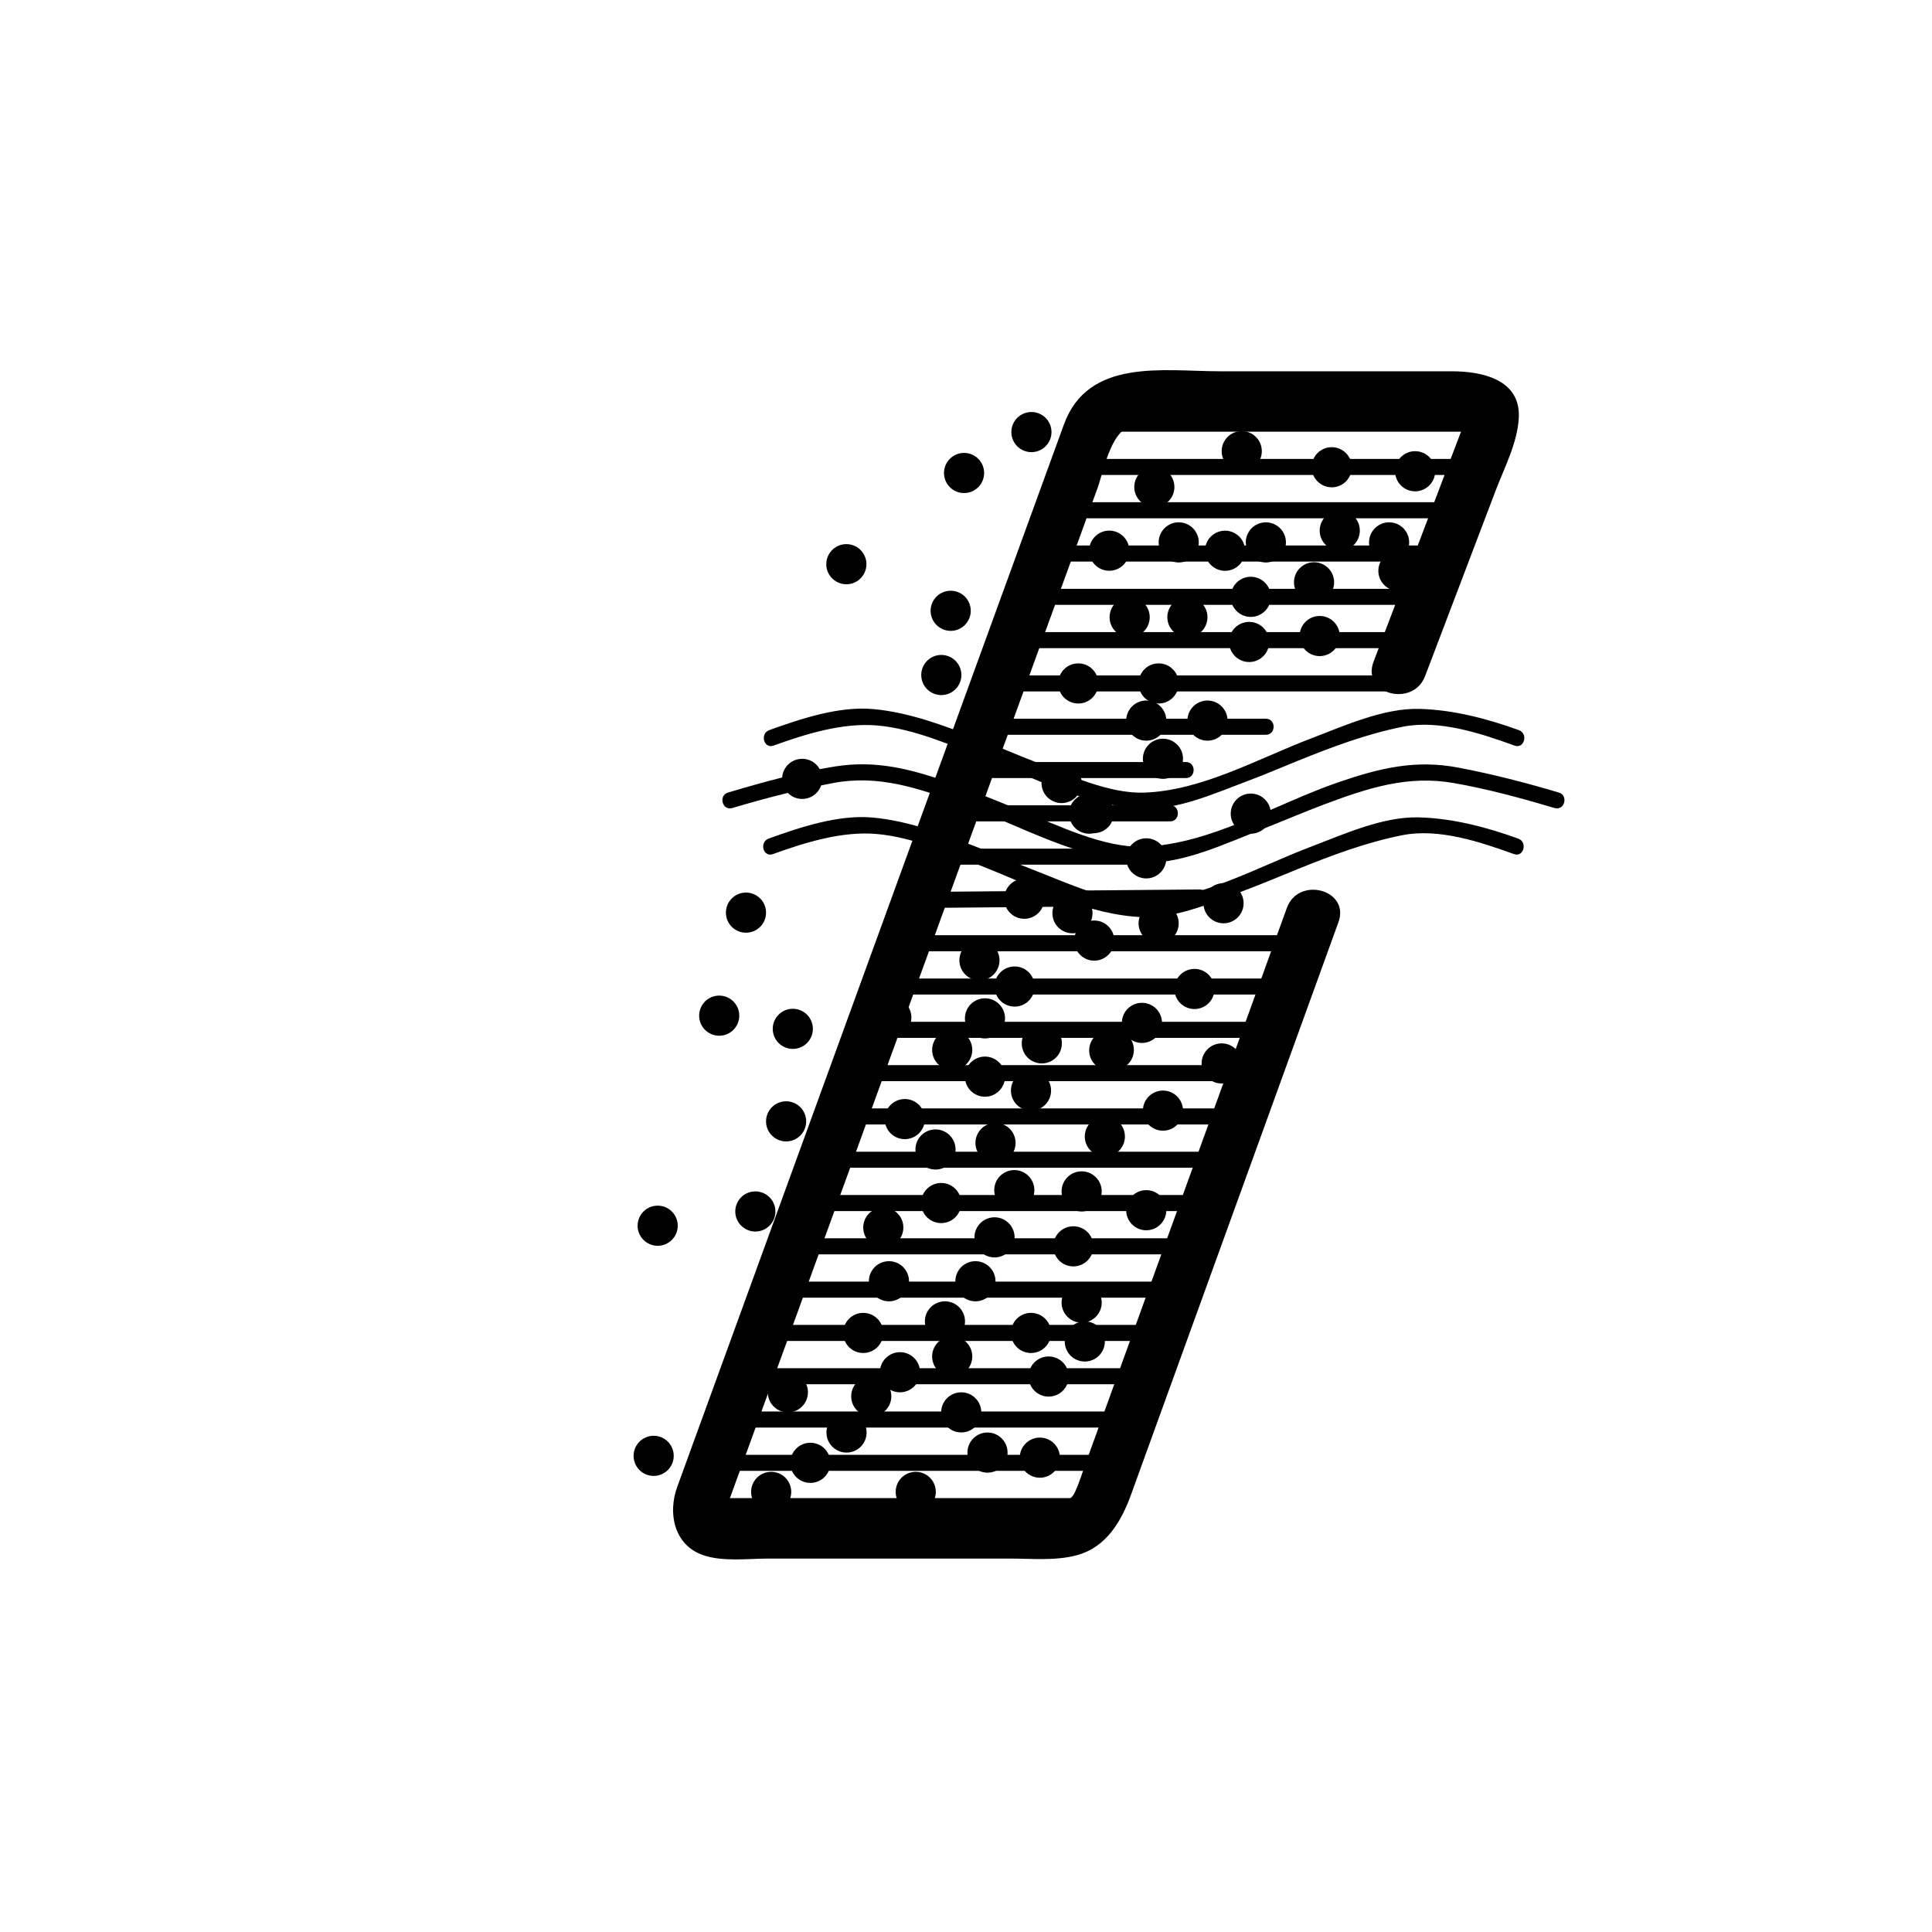 <?xml version="1.0" encoding="iso-8859-1"?>
<!-- Generator: Adobe Illustrator 16.0.0, SVG Export Plug-In . SVG Version: 6.00 Build 0)  -->
<!DOCTYPE svg PUBLIC "-//W3C//DTD SVG 1.1//EN" "http://www.w3.org/Graphics/SVG/1.1/DTD/svg11.dtd">
<svg version="1.1" xmlns="http://www.w3.org/2000/svg" xmlns:xlink="http://www.w3.org/1999/xlink" x="0px" y="0px" width="361px"
	 height="361px" viewBox="0 0 361 361" style="enable-background:new 0 0 361 361;" xml:space="preserve">
<g id="vent_x5F_air_x5F_filter_x5F_full">
	<g id="Abluft_19_" style="display:none;">
		<g style="display:inline;">
			<g>
				<path style="fill:#000000;" d="M90.131,268.935c0.141-0.066,0.282-0.133,0.422-0.198c1.179-0.488,2.357-0.977,3.536-1.465
					c-6.018,0-12.036,0-18.053,0c1.179,0.488,2.357,0.977,3.536,1.465c0.767,0.665,0.424-1.665,0.424-2.077c0-2.507,0-5.013,0-7.52
					c0-7.579,0-15.157,0-22.736s0-15.157,0-22.736c0-2.369,0-4.738,0-7.107c0-0.437,0.345-3.153-0.424-2.487
					c-1.179,0.488-2.357,0.977-3.536,1.465c6.018,0,12.036,0,18.053,0c-1.179-0.488-2.357-0.977-3.536-1.465
					c-0.767-0.663-0.422,1.659-0.422,2.075c0,2.265,0,4.529,0,6.794c0,7.488,0,14.978,0,22.466
					C90.131,246.583,90.131,257.759,90.131,268.935c0,6.448,10,6.448,10,0c0-11.176,0-22.352,0-33.527c0-7.488,0-14.978,0-22.466
					c0-3.59,0.782-8.555-0.321-12.082c-2.383-7.625-12.185-5.322-18.511-5.322c-2.303,0-5.692-0.544-7.787,0.683
					c-2.972,1.741-3.517,5.187-3.517,8.354c0,12.917,0,25.835,0,38.753c0,6.194,0,12.39,0,18.584c0,2.992-0.592,7.108,0.321,10.037
					c2.209,7.083,9.781,5.323,15.712,5.323c2.599,0,5.199,0,7.798,0c4.756,0,5.979-4.474,6.305-8.337
					C100.674,262.506,90.67,262.558,90.131,268.935z"/>
			</g>
		</g>
		<g style="display:inline;">
			<g>
				<path style="fill:#000000;" d="M93.053,190.655c22.023,16.833,44.047,33.665,66.071,50.498c0-2.878,0-5.757,0-8.635
					c-22.024,16.833-44.048,33.665-66.071,50.498c2.508,1.439,5.016,2.878,7.523,4.317c0-33.665,0-67.331,0-100.996
					c0-6.449-10-6.449-10,0c0,33.665,0,67.331,0,100.996c0,3.436,4.397,6.707,7.523,4.317
					c22.024-16.833,44.048-33.665,66.071-50.498c3.178-2.429,3.178-6.206,0-8.635c-22.023-16.833-44.047-33.665-66.071-50.498
					C92.974,178.103,88.003,186.796,93.053,190.655z"/>
			</g>
		</g>
	</g>
	<g>
		<g>
			<path style="fill:#000000;" d="M136.833,150.984c6.2-1.85,12.492-3.471,18.851-4.672c8.5-1.605,15.959,0.971,23.905,3.886
				c10.954,4.018,22.235,10.623,34.065,11.009c7.296,0.238,15.346-3.587,21.991-6.186c4.038-1.579,8.011-3.305,12.074-4.823
				c7.977-2.98,15.38-5.382,23.906-3.886c6.361,1.116,12.664,2.827,18.851,4.672c1.858,0.555,2.646-2.341,0.797-2.893
				c-6.2-1.85-12.491-3.471-18.851-4.673c-7.98-1.507-14.637,0.111-22.247,2.718c-11.71,4.011-24.009,11.662-36.521,12.07
				c-7.452,0.243-15.945-3.972-22.727-6.689c-4.586-1.838-9.129-3.741-13.794-5.38c-7.143-2.51-13.599-4.118-21.125-2.915
				c-6.746,1.079-13.432,2.918-19.974,4.87C134.186,148.643,134.974,151.539,136.833,150.984L136.833,150.984z"/>
		</g>
	</g>
	<g>
		<g>
			<path style="fill:#000000;" d="M144.425,159.588c6.024-2.177,12.932-4.321,19.379-3.757c6.911,0.605,13.977,3.766,20.365,6.296
				c9.375,3.713,19.262,8.915,29.485,9.248c6.396,0.208,13.369-2.933,19.231-5.123c3.208-1.198,6.352-2.547,9.524-3.832
				c6.354-2.575,12.89-5.027,19.629-6.363c6.764-1.341,14.501,1.237,20.846,3.53c1.823,0.659,2.602-2.24,0.797-2.893
				c-5.921-2.14-12.23-3.792-18.546-3.964c-6.732-0.185-14.043,3.152-20.203,5.492c-9.988,3.794-20.465,9.8-31.278,10.152
				c-6.682,0.218-14.219-3.385-20.328-5.741c-3.364-1.297-6.668-2.743-10.026-4.056c-6.488-2.538-13.35-5.21-20.343-5.822
				c-6.329-0.554-13.449,1.813-19.33,3.939C141.822,157.348,142.601,160.247,144.425,159.588L144.425,159.588z"/>
		</g>
	</g>
	<g>
		<g>
			<path style="fill:#000000;" d="M144.542,139.316c6.024-2.177,12.932-4.322,19.379-3.758c6.912,0.605,13.978,3.767,20.365,6.297
				c9.375,3.713,19.262,8.914,29.485,9.248c6.396,0.208,13.369-2.933,19.231-5.122c3.207-1.198,6.351-2.547,9.523-3.832
				c6.354-2.575,12.89-5.027,19.63-6.363c6.764-1.341,14.502,1.238,20.846,3.531c1.823,0.659,2.602-2.24,0.797-2.893
				c-5.921-2.141-12.23-3.792-18.546-3.965c-6.732-0.185-14.043,3.152-20.203,5.492c-9.988,3.794-20.465,9.799-31.278,10.152
				c-6.682,0.218-14.219-3.384-20.328-5.74c-3.364-1.297-6.668-2.743-10.026-4.056c-6.488-2.537-13.35-5.21-20.343-5.822
				c-6.329-0.554-13.449,1.814-19.33,3.939C141.939,137.076,142.718,139.976,144.542,139.316L144.542,139.316z"/>
		</g>
	</g>
	<g style="display:none;">
		<g style="display:inline;">
			<g>
				<path style="fill:#000000;" d="M106.074,277.078c-0.209,2.072-9.201,1-10.483,1c-7.652,0-15.305,0-22.957,0
					c-2.511,0-30.447,1.195-30.447-1.061c0-18.241,0-36.482,0-54.724c0-31.961,0-63.923,0-95.884c0-11.703,0-23.405,0-35.108
					c0-1.623-1.292-12.72,1.333-12.72c12.677,0,25.354,0,38.031,0c6.579,0,13.158,0,19.737,0c1.559,0,4.785-0.721,4.785,1.533
					c0,19.915,0,39.83,0,59.745C106.074,185.6,106.074,231.339,106.074,277.078c0,6.448,10,6.448,10,0c0-49.353,0-98.705,0-148.058
					c0-12.055,0-24.111,0-36.167c0-5.292,0.952-11.777-0.65-16.937c-2.024-6.52-8.404-7.335-14.135-7.335
					c-6.579,0-13.158,0-19.737,0c-12.677,0-25.354,0-38.031,0c-10.69,0-11.333,9.536-11.333,17.384c0,10.156,0,20.312,0,30.467
					c0,31.582,0,63.163,0,94.745c0,21.48,0,42.96,0,64.44c0,4.769,1.738,8.917,6.141,11.306c3.556,1.93,9.012,1.154,12.9,1.154
					c15.031,0,30.063,0,45.094,0c8.72,0,18.591,0.505,19.751-11C116.721,270.663,106.714,270.726,106.074,277.078z"/>
			</g>
		</g>
		<g style="display:inline;">
			<g>
				<path style="fill:#000000;" d="M37.452,87.813c24.629,0,49.258,0,73.887,0c1.935,0,1.935-3,0-3c-24.629,0-49.258,0-73.887,0
					C35.517,84.813,35.517,87.813,37.452,87.813L37.452,87.813z"/>
			</g>
		</g>
		<g style="display:inline;">
			<g>
				<path style="fill:#000000;" d="M37.452,103.815c24.629,0,49.258,0,73.887,0c1.935,0,1.935-3,0-3c-24.629,0-49.258,0-73.887,0
					C35.517,100.815,35.517,103.815,37.452,103.815L37.452,103.815z"/>
			</g>
		</g>
		<g style="display:inline;">
			<g>
				<path style="fill:#000000;" d="M37.452,119.816c24.629,0,49.258,0,73.887,0c1.935,0,1.935-3,0-3c-24.629,0-49.258,0-73.887,0
					C35.517,116.816,35.517,119.816,37.452,119.816L37.452,119.816z"/>
			</g>
		</g>
		<g style="display:inline;">
			<g>
				<path style="fill:#000000;" d="M37.452,151.819c24.629,0,49.258,0,73.887,0c1.935,0,1.935-3,0-3c-24.629,0-49.258,0-73.887,0
					C35.517,148.819,35.517,151.819,37.452,151.819L37.452,151.819z"/>
			</g>
		</g>
		<g style="display:inline;">
			<g>
				<path style="fill:#000000;" d="M37.452,135.818c24.629,0,49.258,0,73.887,0c1.935,0,1.935-3,0-3c-24.629,0-49.258,0-73.887,0
					C35.517,132.818,35.517,135.818,37.452,135.818L37.452,135.818z"/>
			</g>
		</g>
		<g style="display:inline;">
			<g>
				<path style="fill:#000000;" d="M37.452,167.821c24.629,0,49.258,0,73.887,0c1.935,0,1.935-3,0-3c-24.629,0-49.258,0-73.887,0
					C35.517,164.821,35.517,167.821,37.452,167.821L37.452,167.821z"/>
			</g>
		</g>
		<g style="display:inline;">
			<g>
				<path style="fill:#000000;" d="M37.452,191.823c24.629,0,49.258,0,73.887,0c1.935,0,1.935-3,0-3c-24.629,0-49.258,0-73.887,0
					C35.517,188.823,35.517,191.823,37.452,191.823L37.452,191.823z"/>
			</g>
		</g>
		<g style="display:inline;">
			<g>
				<path style="fill:#000000;" d="M37.452,223.826c24.629,0,49.258,0,73.887,0c1.935,0,1.935-3,0-3c-24.629,0-49.258,0-73.887,0
					C35.517,220.826,35.517,223.826,37.452,223.826L37.452,223.826z"/>
			</g>
		</g>
		<g style="display:inline;">
			<g>
				<path style="fill:#000000;" d="M37.452,199.824c24.629,0,49.258,0,73.887,0c1.935,0,1.935-3,0-3c-24.629,0-49.258,0-73.887,0
					C35.517,196.824,35.517,199.824,37.452,199.824L37.452,199.824z"/>
			</g>
		</g>
		<g style="display:inline;">
			<g>
				<path style="fill:#000000;" d="M37.452,231.827c24.629,0,49.258,0,73.887,0c1.935,0,1.935-3,0-3c-24.629,0-49.258,0-73.887,0
					C35.517,228.827,35.517,231.827,37.452,231.827L37.452,231.827z"/>
			</g>
		</g>
		<g style="display:inline;">
			<g>
				<path style="fill:#000000;" d="M37.452,247.829c24.629,0,49.258,0,73.887,0c1.935,0,1.935-3,0-3c-24.629,0-49.258,0-73.887,0
					C35.517,244.829,35.517,247.829,37.452,247.829L37.452,247.829z"/>
			</g>
		</g>
		<g style="display:inline;">
			<g>
				<path style="fill:#000000;" d="M37.452,263.83c24.629,0,49.258,0,73.887,0c1.935,0,1.935-3,0-3c-24.629,0-49.258,0-73.887,0
					C35.517,260.83,35.517,263.83,37.452,263.83L37.452,263.83z"/>
			</g>
		</g>
		<g style="display:inline;">
			<g>
				<path style="fill:#000000;" d="M37.452,79.813c24.629,0,49.258,0,73.887,0c1.935,0,1.935-3,0-3c-24.629,0-49.258,0-73.887,0
					C35.517,76.813,35.517,79.813,37.452,79.813L37.452,79.813z"/>
			</g>
		</g>
		<g style="display:inline;">
			<g>
				<path style="fill:#000000;" d="M37.452,95.814c24.629,0,49.258,0,73.887,0c1.935,0,1.935-3,0-3c-24.629,0-49.258,0-73.887,0
					C35.517,92.814,35.517,95.814,37.452,95.814L37.452,95.814z"/>
			</g>
		</g>
		<g style="display:inline;">
			<g>
				<path style="fill:#000000;" d="M37.452,111.815c24.629,0,49.258,0,73.887,0c1.935,0,1.935-3,0-3c-24.629,0-49.258,0-73.887,0
					C35.517,108.815,35.517,111.815,37.452,111.815L37.452,111.815z"/>
			</g>
		</g>
		<g style="display:inline;">
			<g>
				<path style="fill:#000000;" d="M37.452,143.819c24.629,0,49.258,0,73.887,0c1.935,0,1.935-3,0-3c-24.629,0-49.258,0-73.887,0
					C35.517,140.819,35.517,143.819,37.452,143.819L37.452,143.819z"/>
			</g>
		</g>
		<g style="display:inline;">
			<g>
				<path style="fill:#000000;" d="M37.452,127.817c24.629,0,49.258,0,73.887,0c1.935,0,1.935-3,0-3c-24.629,0-49.258,0-73.887,0
					C35.517,124.817,35.517,127.817,37.452,127.817L37.452,127.817z"/>
			</g>
		</g>
		<g style="display:inline;">
			<g>
				<path style="fill:#000000;" d="M37.452,159.82c24.629,0,49.258,0,73.887,0c1.935,0,1.935-3,0-3c-24.629,0-49.258,0-73.887,0
					C35.517,156.82,35.517,159.82,37.452,159.82L37.452,159.82z"/>
			</g>
		</g>
		<g style="display:inline;">
			<g>
				<path style="fill:#000000;" d="M37.452,175.822c24.629,0,49.258,0,73.887,0c1.935,0,1.935-3,0-3c-24.629,0-49.258,0-73.887,0
					C35.517,172.822,35.517,175.822,37.452,175.822L37.452,175.822z"/>
			</g>
		</g>
		<g style="display:inline;">
			<g>
				<path style="fill:#000000;" d="M37.452,207.825c24.629,0,49.258,0,73.887,0c1.935,0,1.935-3,0-3c-24.629,0-49.258,0-73.887,0
					C35.517,204.825,35.517,207.825,37.452,207.825L37.452,207.825z"/>
			</g>
		</g>
		<g style="display:inline;">
			<g>
				<path style="fill:#000000;" d="M37.452,183.822c24.629,0,49.258,0,73.887,0c1.935,0,1.935-3,0-3c-24.629,0-49.258,0-73.887,0
					C35.517,180.822,35.517,183.822,37.452,183.822L37.452,183.822z"/>
			</g>
		</g>
		<g style="display:inline;">
			<g>
				<path style="fill:#000000;" d="M37.452,215.826c24.629,0,49.258,0,73.887,0c1.935,0,1.935-3,0-3c-24.629,0-49.258,0-73.887,0
					C35.517,212.826,35.517,215.826,37.452,215.826L37.452,215.826z"/>
			</g>
		</g>
		<g style="display:inline;">
			<g>
				<path style="fill:#000000;" d="M37.452,239.828c24.629,0,49.258,0,73.887,0c1.935,0,1.935-3,0-3c-24.629,0-49.258,0-73.887,0
					C35.517,236.828,35.517,239.828,37.452,239.828L37.452,239.828z"/>
			</g>
		</g>
		<g style="display:inline;">
			<g>
				<path style="fill:#000000;" d="M37.452,255.83c24.629,0,49.258,0,73.887,0c1.935,0,1.935-3,0-3c-24.629,0-49.258,0-73.887,0
					C35.517,252.83,35.517,255.83,37.452,255.83L37.452,255.83z"/>
			</g>
		</g>
		<g style="display:inline;">
			<g>
				<path style="fill:#000000;" d="M37.452,279.832c24.629,0,49.258,0,73.887,0c1.935,0,1.935-3,0-3c-24.629,0-49.258,0-73.887,0
					C35.517,276.832,35.517,279.832,37.452,279.832L37.452,279.832z"/>
			</g>
		</g>
		<g style="display:inline;">
			<g>
				<path style="fill:#000000;" d="M37.452,271.831c24.629,0,49.258,0,73.887,0c1.935,0,1.935-3,0-3c-24.629,0-49.258,0-73.887,0
					C35.517,268.831,35.517,271.831,37.452,271.831L37.452,271.831z"/>
			</g>
		</g>
	</g>
	<g>
		<g>
			<path style="fill:#000000;" d="M240.448,169.661c-7.995,22.067-15.99,44.134-23.985,66.201
				c-4.459,12.307-8.918,24.613-13.377,36.92c-0.727,2.006-1.366,4.164-2.255,6.075c-1.734,3.729-8.934,2.367-12.069,2.367
				c-15.074,0-30.148,0-45.223,0c-2.235,0-4.47,0-6.705,0c-0.548,0-1.096,0-1.644,0c-0.925,0,0.695,0.09,0.641,0.239
				c0.488-1.342,0.977-2.685,1.465-4.026c7.972-21.903,15.944-43.807,23.916-65.709c10.883-29.901,21.767-59.802,32.649-89.704
				c3.734-10.259,7.468-20.519,11.202-30.778c1.226-3.368,2.609-11.871,7.416-11.871c20.262,0,40.524,0,60.786,0
				c2.172,0,0.251-0.083,0.31-0.236c-0.352,0.925-0.703,1.851-1.056,2.775c-1.883,4.953-3.766,9.906-5.648,14.859
				c-3.407,8.959-6.813,17.919-10.22,26.879c-2.296,6.039,7.374,8.625,9.643,2.658c4.386-11.535,8.771-23.07,13.157-34.605
				c1.649-4.339,4.086-8.921,4.338-13.624c0.39-7.243-7.008-8.706-12.5-8.706c-14.464,0-28.929,0-43.393,0
				c-10.486,0-24.563-2.527-29.104,9.947c-17.237,47.36-34.475,94.72-51.712,142.079c-6.85,18.819-13.699,37.639-20.549,56.459
				c-1.769,4.859-0.603,10.813,4.811,12.708c3.69,1.291,8.368,0.655,12.197,0.655c15.075,0,30.149,0,45.223,0
				c4.104,0,8.547,0.459,12.544-0.655c5.505-1.536,8.264-6.407,10.055-11.351c3.831-10.575,7.663-21.15,11.494-31.726
				c8.955-24.715,17.909-49.43,26.863-74.145c0.125-0.343,0.249-0.686,0.373-1.029C252.293,166.242,242.627,163.647,240.448,169.661
				L240.448,169.661z"/>
		</g>
	</g>
	<g>
		<g>
			<path style="fill:#000000;" d="M201.48,88.75c24.905,0,49.811,0,74.716,0c1.935,0,1.935-3,0-3c-24.905,0-49.811,0-74.716,0
				C199.546,85.75,199.546,88.75,201.48,88.75L201.48,88.75z"/>
		</g>
	</g>
	<g>
		<g>
			<path style="fill:#000000;" d="M195.59,104.932c24.905,0,49.812,0,74.717,0c1.935,0,1.935-3,0-3c-24.905,0-49.812,0-74.717,0
				C193.655,101.932,193.655,104.932,195.59,104.932L195.59,104.932z"/>
		</g>
	</g>
	<g>
		<g>
			<path style="fill:#000000;" d="M189.701,121.113c24.905,0,49.812,0,74.717,0c1.935,0,1.935-3,0-3c-24.905,0-49.812,0-74.717,0
				C187.767,118.113,187.767,121.113,189.701,121.113L189.701,121.113z"/>
		</g>
	</g>
	<g>
		<g>
			<path style="fill:#000000;" d="M177.922,153.475c13.572,0,27.144,0,40.716,0c1.935,0,1.935-3,0-3c-13.572,0-27.145,0-40.716,0
				C175.988,150.475,175.988,153.475,177.922,153.475L177.922,153.475z"/>
		</g>
	</g>
	<g>
		<g>
			<path style="fill:#000000;" d="M183.813,137.294c17.572,0,35.144,0,52.716,0c1.935,0,1.935-3,0-3c-17.572,0-35.144,0-52.716,0
				C181.878,134.294,181.878,137.294,183.813,137.294L183.813,137.294z"/>
		</g>
	</g>
	<g>
		<g>
			<path style="fill:#000000;" d="M172.033,169.657c17.361-0.152,34.721-0.304,52.082-0.457c1.934-0.017,1.936-3.017,0-3
				c-17.36,0.152-34.721,0.304-52.082,0.457C170.099,166.674,170.098,169.674,172.033,169.657L172.033,169.657z"/>
		</g>
	</g>
	<g>
		<g>
			<path style="fill:#000000;" d="M163.198,193.928c24.905,0,49.811,0,74.716,0c1.935,0,1.935-3,0-3c-24.905,0-49.811,0-74.716,0
				C161.264,190.928,161.264,193.928,163.198,193.928L163.198,193.928z"/>
		</g>
	</g>
	<g>
		<g>
			<path style="fill:#000000;" d="M151.419,226.291c24.906,0,49.812,0,74.717,0c1.935,0,1.935-3,0-3c-24.905,0-49.811,0-74.717,0
				C149.484,223.291,149.484,226.291,151.419,226.291L151.419,226.291z"/>
		</g>
	</g>
	<g>
		<g>
			<path style="fill:#000000;" d="M160.253,202.02c24.906,0,49.811,0,74.716,0c1.935,0,1.935-3,0-3c-24.905,0-49.811,0-74.716,0
				C158.319,199.02,158.319,202.02,160.253,202.02L160.253,202.02z"/>
		</g>
	</g>
	<g>
		<g>
			<path style="fill:#000000;" d="M148.475,234.381c24.906,0,49.812,0,74.717,0c1.935,0,1.935-3,0-3c-24.905,0-49.811,0-74.717,0
				C146.54,231.381,146.54,234.381,148.475,234.381L148.475,234.381z"/>
		</g>
	</g>
	<g>
		<g>
			<path style="fill:#000000;" d="M142.585,250.563c24.906,0,49.812,0,74.717,0c1.935,0,1.935-3,0-3c-24.905,0-49.811,0-74.717,0
				C140.65,247.563,140.65,250.563,142.585,250.563L142.585,250.563z"/>
		</g>
	</g>
	<g>
		<g>
			<path style="fill:#000000;" d="M136.695,266.744c24.906,0,49.812,0,74.717,0c1.935,0,1.935-3,0-3c-24.905,0-49.811,0-74.717,0
				C134.761,263.744,134.761,266.744,136.695,266.744L136.695,266.744z"/>
		</g>
	</g>
	<g>
		<g>
			<path style="fill:#000000;" d="M204.425,80.66c24.905,0,49.811,0,74.716,0c1.935,0,1.935-3,0-3c-24.905,0-49.811,0-74.716,0
				C202.49,77.66,202.49,80.66,204.425,80.66L204.425,80.66z"/>
		</g>
	</g>
	<g>
		<g>
			<path style="fill:#000000;" d="M198.535,96.841c24.905,0,49.812,0,74.717,0c1.935,0,1.935-3,0-3c-24.905,0-49.812,0-74.717,0
				C196.601,93.841,196.601,96.841,198.535,96.841L198.535,96.841z"/>
		</g>
	</g>
	<g>
		<g>
			<path style="fill:#000000;" d="M192.646,113.022c24.905,0,49.811,0,74.716,0c1.935,0,1.935-3,0-3c-24.905,0-49.811,0-74.716,0
				C190.712,110.022,190.712,113.022,192.646,113.022L192.646,113.022z"/>
		</g>
	</g>
	<g>
		<g>
			<path style="fill:#000000;" d="M180.867,145.385c13.572,0,27.144,0,40.716,0c1.935,0,1.935-3,0-3c-13.572,0-27.145,0-40.716,0
				C178.932,142.385,178.932,145.385,180.867,145.385L180.867,145.385z"/>
		</g>
	</g>
	<g>
		<g>
			<path style="fill:#000000;" d="M186.756,129.204c24.905,0,49.812,0,74.717,0c1.935,0,1.935-3,0-3c-24.905,0-49.812,0-74.717,0
				C184.821,126.204,184.821,129.204,186.756,129.204L186.756,129.204z"/>
		</g>
	</g>
	<g>
		<g>
			<path style="fill:#000000;" d="M174.978,161.566c13.572,0,27.144,0,40.716,0c1.935,0,1.935-3,0-3c-13.572,0-27.144,0-40.716,0
				C173.043,158.566,173.043,161.566,174.978,161.566L174.978,161.566z"/>
		</g>
	</g>
	<g>
		<g>
			<path style="fill:#000000;" d="M169.088,177.747c24.905,0,49.812,0,74.717,0c1.935,0,1.935-3,0-3c-24.905,0-49.812,0-74.717,0
				C167.153,174.747,167.153,177.747,169.088,177.747L169.088,177.747z"/>
		</g>
	</g>
	<g>
		<g>
			<path style="fill:#000000;" d="M157.309,210.109c24.905,0,49.812,0,74.717,0c1.935,0,1.935-3,0-3c-24.905,0-49.812,0-74.717,0
				C155.374,207.109,155.374,210.109,157.309,210.109L157.309,210.109z"/>
		</g>
	</g>
	<g>
		<g>
			<path style="fill:#000000;" d="M166.143,185.838c24.906,0,49.811,0,74.716,0c1.935,0,1.935-3,0-3c-24.905,0-49.811,0-74.716,0
				C164.208,182.838,164.208,185.838,166.143,185.838L166.143,185.838z"/>
		</g>
	</g>
	<g>
		<g>
			<path style="fill:#000000;" d="M154.364,218.2c24.905,0,49.811,0,74.716,0c1.935,0,1.935-3,0-3c-24.905,0-49.811,0-74.716,0
				C152.429,215.2,152.429,218.2,154.364,218.2L154.364,218.2z"/>
		</g>
	</g>
	<g>
		<g>
			<path style="fill:#000000;" d="M145.53,242.473c24.905,0,49.811,0,74.716,0c1.935,0,1.935-3,0-3c-24.905,0-49.811,0-74.716,0
				C143.595,239.473,143.595,242.473,145.53,242.473L145.53,242.473z"/>
		</g>
	</g>
	<g>
		<g>
			<path style="fill:#000000;" d="M139.64,258.653c24.906,0,49.811,0,74.717,0c1.935,0,1.935-3,0-3c-24.906,0-49.812,0-74.717,0
				C137.706,255.653,137.706,258.653,139.64,258.653L139.64,258.653z"/>
		</g>
	</g>
	<g>
		<g>
			<path style="fill:#000000;" d="M130.806,282.926c24.906,0,49.812,0,74.717,0c1.935,0,1.935-3,0-3c-24.906,0-49.812,0-74.717,0
				C128.872,279.926,128.872,282.926,130.806,282.926L130.806,282.926z"/>
		</g>
	</g>
	<g>
		<g>
			<path style="fill:#000000;" d="M133.751,274.834c24.906,0,49.812,0,74.717,0c1.935,0,1.935-3,0-3c-24.905,0-49.811,0-74.717,0
				C131.816,271.834,131.816,274.834,133.751,274.834L133.751,274.834z"/>
		</g>
	</g>
	<path style="fill:#000000;" d="M219.443,91c0,2.071-1.678,3.75-3.75,3.75l0,0c-2.07,0-3.75-1.679-3.75-3.75l0,0
		c0-2.071,1.68-3.75,3.75-3.75l0,0C217.766,87.25,219.443,88.929,219.443,91L219.443,91z"/>
	<path style="fill:#000000;" d="M205.23,127.704c0,2.071-1.68,3.75-3.75,3.75l0,0c-2.072,0-3.75-1.679-3.75-3.75l0,0
		c0-2.071,1.678-3.75,3.75-3.75l0,0C203.551,123.954,205.23,125.632,205.23,127.704L205.23,127.704z"/>
	<path style="fill:#000000;" d="M235.775,84.304c0,2.071-1.68,3.75-3.75,3.75l0,0c-2.072,0-3.75-1.679-3.75-3.75l0,0
		c0-2.071,1.678-3.75,3.75-3.75l0,0C234.096,80.554,235.775,82.232,235.775,84.304L235.775,84.304z"/>
	<path style="fill:#000000;" d="M195.139,167.929c0,2.071-1.68,3.75-3.75,3.75l0,0c-2.072,0-3.75-1.679-3.75-3.75l0,0
		c0-2.071,1.678-3.75,3.75-3.75l0,0C193.459,164.179,195.139,165.857,195.139,167.929L195.139,167.929z"/>
	<path style="fill:#000000;" d="M216.502,101.139c0.115-2.068,1.884-3.651,3.952-3.537l0,0c2.067,0.115,3.651,1.884,3.536,3.952l0,0
		c-0.114,2.068-1.883,3.651-3.951,3.537l0,0C217.971,104.977,216.388,103.208,216.502,101.139L216.502,101.139z"/>
	<path style="fill:#000000;" d="M260.674,87.846c0.114-2.068,1.883-3.651,3.951-3.537l0,0c2.068,0.114,3.651,1.883,3.537,3.952l0,0
		c-0.115,2.068-1.884,3.651-3.952,3.537l0,0C262.143,91.683,260.559,89.914,260.674,87.846L260.674,87.846z"/>
	<path style="fill:#000000;" d="M161.297,252.813c-2.071,0-3.75-1.678-3.75-3.75l0,0c0-2.07,1.679-3.75,3.75-3.75l0,0
		c2.071,0,3.75,1.68,3.75,3.75l0,0C165.047,251.135,163.369,252.813,161.297,252.813L161.297,252.813z"/>
	<path style="fill:#000000;" d="M245.533,112.554c-2.071,0-3.75-1.679-3.75-3.75l0,0c0-2.071,1.679-3.75,3.75-3.75l0,0
		c2.071,0,3.75,1.679,3.75,3.75l0,0C249.283,110.875,247.604,112.554,245.533,112.554L245.533,112.554z"/>
	<path style="fill:#000000;" d="M200.557,236.631c-2.072,0-3.75-1.678-3.75-3.75l0,0c0-2.07,1.678-3.75,3.75-3.75l0,0
		c2.07,0,3.75,1.68,3.75,3.75l0,0C204.307,234.953,202.627,236.631,200.557,236.631L200.557,236.631z"/>
	<path style="fill:#000000;" d="M177.922,199.928c-2.071,0-3.75-1.678-3.75-3.75l0,0c0-2.07,1.679-3.75,3.75-3.75l0,0
		c2.071,0,3.75,1.68,3.75,3.75l0,0C181.672,198.25,179.994,199.928,177.922,199.928L177.922,199.928z"/>
	<path style="fill:#000000;" d="M192.646,252.813c-2.072,0-3.75-1.678-3.75-3.75l0,0c0-2.07,1.678-3.75,3.75-3.75l0,0
		c2.07,0,3.75,1.68,3.75,3.75l0,0C196.396,251.135,194.717,252.813,192.646,252.813L192.646,252.813z"/>
	<path style="fill:#000000;" d="M162.797,264.653c-2.071,0-3.75-1.679-3.75-3.75l0,0c0-2.071,1.679-3.75,3.75-3.75l0,0
		c2.071,0,3.75,1.679,3.75,3.75l0,0C166.547,262.975,164.869,264.653,162.797,264.653L162.797,264.653z"/>
	<path style="fill:#000000;" d="M208.329,192.434c2.068,0.115,3.651,1.885,3.536,3.952l0,0c-0.113,2.068-1.883,3.651-3.951,3.536
		l0,0c-2.068-0.113-3.651-1.883-3.537-3.951l0,0C204.492,193.902,206.262,192.319,208.329,192.434L208.329,192.434z"/>
	<path style="fill:#000000;" d="M229.969,111.314c0.114-2.068,1.883-3.651,3.951-3.537l0,0c2.068,0.114,3.651,1.883,3.537,3.952l0,0
		c-0.115,2.068-1.884,3.651-3.952,3.537l0,0C231.438,115.151,229.854,113.382,229.969,111.314L229.969,111.314z"/>
	<path style="fill:#000000;" d="M194.297,276.117c-2.07,0-3.75-1.68-3.75-3.75l0,0c0-2.072,1.68-3.75,3.75-3.75l0,0
		c2.072,0,3.75,1.678,3.75,3.75l0,0C198.047,274.438,196.369,276.117,194.297,276.117L194.297,276.117z"/>
	<path style="fill:#000000;" d="M165.047,233.117c-2.071,0-3.75-1.68-3.75-3.75l0,0c0-2.072,1.679-3.75,3.75-3.75l0,0
		c2.071,0,3.75,1.678,3.75,3.75l0,0C168.797,231.438,167.119,233.117,165.047,233.117L165.047,233.117z"/>
	<path style="fill:#000000;" d="M166.547,193.867c-2.071,0-3.75-1.68-3.75-3.75l0,0c0-2.072,1.679-3.75,3.75-3.75l0,0
		c2.071,0,3.75,1.678,3.75,3.75l0,0C170.297,192.188,168.619,193.867,166.547,193.867L166.547,193.867z"/>
	<path style="fill:#000000;" d="M192.646,207.525c-2.072,0-3.75-1.678-3.75-3.75l0,0c0-2.07,1.678-3.75,3.75-3.75l0,0
		c2.07,0,3.75,1.68,3.75,3.75l0,0C196.396,205.848,194.717,207.525,192.646,207.525L192.646,207.525z"/>
	<path style="fill:#000000;" d="M186.041,227.46c2.068,0.114,3.65,1.884,3.536,3.952l0,0c-0.114,2.068-1.884,3.65-3.952,3.536l0,0
		c-2.067-0.114-3.65-1.884-3.536-3.952l0,0C182.203,228.929,183.973,227.346,186.041,227.46L186.041,227.46z"/>
	<path style="fill:#000000;" d="M206.446,216.109c-2.071,0-3.75-1.678-3.75-3.75l0,0c0-2.07,1.679-3.75,3.75-3.75l0,0
		c2.071,0,3.75,1.68,3.75,3.75l0,0C210.196,214.432,208.518,216.109,206.446,216.109L206.446,216.109z"/>
	<path style="fill:#000000;" d="M228.621,172.521c-2.07,0-3.75-1.679-3.75-3.75l0,0c0-2.071,1.68-3.75,3.75-3.75l0,0
		c2.072,0,3.75,1.679,3.75,3.75l0,0C232.371,170.843,230.693,172.521,228.621,172.521L228.621,172.521z"/>
	<path style="fill:#000000;" d="M225.621,138.397c-2.07,0-3.75-1.679-3.75-3.75l0,0c0-2.071,1.68-3.75,3.75-3.75l0,0
		c2.072,0,3.75,1.679,3.75,3.75l0,0C229.371,136.718,227.693,138.397,225.621,138.397L225.621,138.397z"/>
	<path style="fill:#000000;" d="M204.371,155.685c-2.07,0-3.75-1.679-3.75-3.75l0,0c0-2.071,1.68-3.75,3.75-3.75l0,0
		c2.072,0,3.75,1.679,3.75,3.75l0,0C208.121,154.006,206.443,155.685,204.371,155.685L204.371,155.685z"/>
	<path style="fill:#000000;" d="M192.191,257.21c0-2.071,1.678-3.75,3.75-3.75l0,0c2.07,0,3.75,1.679,3.75,3.75l0,0
		c0,2.071-1.68,3.75-3.75,3.75l0,0C193.869,260.96,192.191,259.281,192.191,257.21L192.191,257.21z"/>
	<path style="fill:#000000;" d="M198.359,222.616c0-2.071,1.678-3.75,3.75-3.75l0,0c2.07,0,3.75,1.679,3.75,3.75l0,0
		c0,2.071-1.68,3.75-3.75,3.75l0,0C200.037,226.366,198.359,224.688,198.359,222.616L198.359,222.616z"/>
	<path style="fill:#000000;" d="M175.86,263.906c0-2.07,1.679-3.75,3.75-3.75l0,0c2.072,0,3.75,1.68,3.75,3.75l0,0
		c0,2.072-1.678,3.75-3.75,3.75l0,0C177.539,267.656,175.86,265.979,175.86,263.906L175.86,263.906z"/>
	<path style="fill:#000000;" d="M212.746,172.521c0-2.071,1.68-3.75,3.75-3.75l0,0c2.072,0,3.75,1.679,3.75,3.75l0,0
		c0,2.071-1.678,3.75-3.75,3.75l0,0C214.426,176.271,212.746,174.593,212.746,172.521L212.746,172.521z"/>
	<path style="fill:#000000;" d="M181.666,253.668c-0.113,2.067-1.883,3.65-3.951,3.536l0,0c-2.068-0.114-3.651-1.884-3.537-3.952
		l0,0c0.115-2.068,1.884-3.65,3.952-3.537l0,0C180.198,249.83,181.781,251.6,181.666,253.668L181.666,253.668z"/>
	<path style="fill:#000000;" d="M150.961,260.364c-0.115,2.068-1.884,3.651-3.952,3.536l0,0c-2.068-0.113-3.651-1.883-3.537-3.951
		l0,0c0.114-2.068,1.883-3.651,3.952-3.537l0,0C149.493,256.527,151.076,258.297,150.961,260.364L150.961,260.364z"/>
	<path style="fill:#000000;" d="M250.338,95.397c2.07,0,3.75,1.679,3.75,3.75l0,0c0,2.071-1.68,3.75-3.75,3.75l0,0
		c-2.072,0-3.75-1.679-3.75-3.75l0,0C246.588,97.076,248.266,95.397,250.338,95.397L250.338,95.397z"/>
	<path style="fill:#000000;" d="M166.102,235.656c2.071,0,3.75,1.68,3.75,3.75l0,0c0,2.072-1.679,3.75-3.75,3.75l0,0
		c-2.071,0-3.75-1.678-3.75-3.75l0,0C162.352,237.336,164.03,235.656,166.102,235.656L166.102,235.656z"/>
	<path style="fill:#000000;" d="M211.078,111.579c2.072,0,3.75,1.679,3.75,3.75l0,0c0,2.071-1.678,3.75-3.75,3.75l0,0
		c-2.07,0-3.75-1.679-3.75-3.75l0,0C207.328,113.258,209.008,111.579,211.078,111.579L211.078,111.579z"/>
	<path style="fill:#000000;" d="M233.713,148.282c2.07,0,3.75,1.679,3.75,3.75l0,0c0,2.071-1.68,3.75-3.75,3.75l0,0
		c-2.072,0-3.75-1.679-3.75-3.75l0,0C229.963,149.961,231.641,148.282,233.713,148.282L233.713,148.282z"/>
	<path style="fill:#000000;" d="M207.264,99.147c2.07,0,3.75,1.679,3.75,3.75l0,0c0,2.071-1.68,3.75-3.75,3.75l0,0
		c-2.072,0-3.75-1.679-3.75-3.75l0,0C203.514,100.826,205.191,99.147,207.264,99.147L207.264,99.147z"/>
	<path style="fill:#000000;" d="M248.838,83.557c2.07,0,3.75,1.679,3.75,3.75l0,0c0,2.071-1.68,3.75-3.75,3.75l0,0
		c-2.072,0-3.75-1.679-3.75-3.75l0,0C245.088,85.236,246.766,83.557,248.838,83.557L248.838,83.557z"/>
	<path style="fill:#000000;" d="M203.306,155.776c-2.068-0.115-3.651-1.884-3.536-3.952l0,0c0.113-2.068,1.883-3.651,3.951-3.537
		l0,0c2.068,0.114,3.651,1.883,3.537,3.952l0,0C207.143,154.308,205.373,155.891,203.306,155.776L203.306,155.776z"/>
	<path style="fill:#000000;" d="M179.604,224.998c-0.115,2.068-1.884,3.652-3.952,3.537l0,0c-2.068-0.114-3.651-1.883-3.537-3.951
		l0,0c0.114-2.068,1.883-3.652,3.952-3.537l0,0C178.135,221.162,179.719,222.931,179.604,224.998L179.604,224.998z"/>
	<path style="fill:#000000;" d="M217.338,72.094c2.07,0,3.75,1.679,3.75,3.75l0,0c0,2.071-1.68,3.75-3.75,3.75l0,0
		c-2.072,0-3.75-1.679-3.75-3.75l0,0C213.588,73.772,215.266,72.094,217.338,72.094L217.338,72.094z"/>
	<path style="fill:#000000;" d="M246.588,115.094c2.07,0,3.75,1.679,3.75,3.75l0,0c0,2.071-1.68,3.75-3.75,3.75l0,0
		c-2.072,0-3.75-1.679-3.75-3.75l0,0C242.838,116.772,244.516,115.094,246.588,115.094L246.588,115.094z"/>
	<path style="fill:#000000;" d="M217.302,138.031c2.071,0,3.75,1.679,3.75,3.75l0,0c0,2.071-1.679,3.75-3.75,3.75l0,0
		c-2.071,0-3.75-1.679-3.75-3.75l0,0C213.552,139.709,215.23,138.031,217.302,138.031L217.302,138.031z"/>
	<path style="fill:#000000;" d="M221.664,119.073c-2.068-0.115-3.651-1.884-3.537-3.952l0,0c0.115-2.068,1.884-3.651,3.952-3.537
		l0,0c2.067,0.114,3.651,1.883,3.536,3.952l0,0C225.501,117.604,223.732,119.188,221.664,119.073L221.664,119.073z"/>
	<path style="fill:#000000;" d="M216.496,123.954c2.072,0,3.75,1.679,3.75,3.75l0,0c0,2.071-1.678,3.75-3.75,3.75l0,0
		c-2.07,0-3.75-1.679-3.75-3.75l0,0C212.746,125.632,214.426,123.954,216.496,123.954L216.496,123.954z"/>
	<path style="fill:#000000;" d="M183.014,175.689c2.07,0,3.75,1.679,3.75,3.75l0,0c0,2.071-1.68,3.75-3.75,3.75l0,0
		c-2.072,0-3.75-1.68-3.75-3.75l0,0C179.263,177.368,180.942,175.689,183.014,175.689L183.014,175.689z"/>
	<path style="fill:#000000;" d="M186.014,209.813c2.07,0,3.75,1.679,3.75,3.75l0,0c0,2.071-1.68,3.75-3.75,3.75l0,0
		c-2.072,0-3.75-1.679-3.75-3.75l0,0C182.264,211.492,183.941,209.813,186.014,209.813L186.014,209.813z"/>
	<path style="fill:#000000;" d="M207.264,192.525c2.07,0,3.75,1.68,3.75,3.75l0,0c0,2.072-1.68,3.75-3.75,3.75l0,0
		c-2.072,0-3.75-1.678-3.75-3.75l0,0C203.514,194.205,205.191,192.525,207.264,192.525L207.264,192.525z"/>
	<path style="fill:#000000;" d="M220.017,182.796c1.103-1.753,3.417-2.281,5.171-1.179l0,0c1.753,1.104,2.281,3.418,1.178,5.171l0,0
		c-1.103,1.753-3.417,2.281-5.17,1.179l0,0C219.441,186.863,218.914,184.549,220.017,182.796L220.017,182.796z"/>
	<path style="fill:#000000;" d="M165.89,207.109c1.103-1.754,3.417-2.281,5.171-1.178l0,0c1.753,1.102,2.281,3.417,1.178,5.17l0,0
		c-1.103,1.754-3.417,2.281-5.171,1.178l0,0C165.314,211.178,164.787,208.863,165.89,207.109L165.89,207.109z"/>
	<path style="fill:#000000;" d="M186.041,198.002c1.754,1.102,2.281,3.417,1.178,5.17l0,0c-1.103,1.754-3.417,2.281-5.17,1.178l0,0
		c-1.754-1.102-2.281-3.416-1.179-5.17l0,0C181.973,197.426,184.287,196.898,186.041,198.002L186.041,198.002z"/>
	<path style="fill:#000000;" d="M202.295,178.81c-1.69-1.198-2.089-3.539-0.891-5.228l0,0c1.197-1.69,3.538-2.088,5.229-0.89l0,0
		c1.689,1.198,2.088,3.538,0.89,5.228l0,0C206.324,179.609,203.984,180.008,202.295,178.81L202.295,178.81z"/>
	<path style="fill:#000000;" d="M263.309,101.347c0,2.071-1.678,3.75-3.75,3.75l0,0c-2.07,0-3.75-1.679-3.75-3.75l0,0
		c0-2.071,1.68-3.75,3.75-3.75l0,0C261.631,97.597,263.309,99.275,263.309,101.347L263.309,101.347z"/>
	<path style="fill:#000000;" d="M176.565,243.156c2.071,0,3.75,1.68,3.75,3.75l0,0c0,2.072-1.679,3.75-3.75,3.75l0,0
		c-2.071,0-3.75-1.678-3.75-3.75l0,0C172.815,244.836,174.494,243.156,176.565,243.156L176.565,243.156z"/>
	<path style="fill:#000000;" d="M217.302,203.775c2.071,0,3.75,1.68,3.75,3.75l0,0c0,2.072-1.679,3.75-3.75,3.75l0,0
		c-2.071,0-3.75-1.678-3.75-3.75l0,0C213.552,205.455,215.23,203.775,217.302,203.775L217.302,203.775z"/>
	<path style="fill:#000000;" d="M189.583,180.588c2.071,0,3.75,1.679,3.75,3.75l0,0c0,2.071-1.679,3.75-3.75,3.75l0,0
		c-2.071,0-3.75-1.679-3.75-3.75l0,0C185.833,182.267,187.512,180.588,189.583,180.588L189.583,180.588z"/>
	<path style="fill:#000000;" d="M151.419,269.584c2.071,0,3.75,1.68,3.75,3.75l0,0c0,2.072-1.679,3.75-3.75,3.75l0,0
		c-2.071,0-3.75-1.678-3.75-3.75l0,0C147.669,271.264,149.348,269.584,151.419,269.584L151.419,269.584z"/>
	<path style="fill:#000000;" d="M233.354,99.351c1.104-1.753,3.418-2.281,5.172-1.178l0,0c1.752,1.103,2.28,3.417,1.178,5.17l0,0
		c-1.104,1.753-3.418,2.281-5.171,1.178l0,0C232.779,103.418,232.252,101.104,233.354,99.351L233.354,99.351z"/>
	<path style="fill:#000000;" d="M230.271,195.533c1.754,1.104,2.281,3.418,1.178,5.172l0,0c-1.103,1.752-3.417,2.28-5.17,1.178l0,0
		c-1.754-1.104-2.281-3.418-1.179-5.171l0,0C226.203,194.959,228.518,194.432,230.271,195.533L230.271,195.533z"/>
	<path style="fill:#000000;" d="M196.475,80.735c0,2.071-1.678,3.75-3.75,3.75l0,0c-2.07,0-3.75-1.679-3.75-3.75l0,0
		c0-2.071,1.68-3.75,3.75-3.75l0,0C194.797,76.985,196.475,78.664,196.475,80.735L196.475,80.735z"/>
	<path style="fill:#000000;" d="M181.388,114.129c0,2.071-1.679,3.75-3.75,3.75l0,0c-2.071,0-3.75-1.679-3.75-3.75l0,0
		c0-2.071,1.679-3.75,3.75-3.75l0,0C179.709,110.379,181.388,112.058,181.388,114.129L181.388,114.129z"/>
	<path style="fill:#000000;" d="M183.888,88.379c0,2.071-1.679,3.75-3.75,3.75l0,0c-2.071,0-3.75-1.679-3.75-3.75l0,0
		c0-2.071,1.679-3.75,3.75-3.75l0,0C182.209,84.629,183.888,86.308,183.888,88.379L183.888,88.379z"/>
	<path style="fill:#000000;" d="M153.638,145.534c0,2.071-1.679,3.75-3.75,3.75l0,0c-2.071,0-3.75-1.679-3.75-3.75l0,0
		c0-2.071,1.679-3.75,3.75-3.75l0,0C151.959,141.784,153.638,143.463,153.638,145.534L153.638,145.534z"/>
	<path style="fill:#000000;" d="M154.399,105.214c0.114-2.068,1.883-3.651,3.952-3.537l0,0c2.068,0.115,3.651,1.884,3.537,3.952l0,0
		c-0.115,2.068-1.884,3.651-3.952,3.537l0,0C155.868,109.051,154.285,107.282,154.399,105.214L154.399,105.214z"/>
	<path style="fill:#000000;" d="M172.144,125.921c0.115-2.068,1.884-3.651,3.952-3.537l0,0c2.068,0.114,3.651,1.883,3.537,3.952l0,0
		c-0.114,2.068-1.883,3.651-3.952,3.537l0,0C173.612,129.758,172.029,127.989,172.144,125.921L172.144,125.921z"/>
	<path style="fill:#000000;" d="M122.138,275.779c-2.071,0-3.75-1.679-3.75-3.75l0,0c0-2.071,1.679-3.75,3.75-3.75l0,0
		c2.071,0,3.75,1.679,3.75,3.75l0,0C125.888,274.101,124.209,275.779,122.138,275.779L122.138,275.779z"/>
	<path style="fill:#000000;" d="M141.138,230.116c-2.071,0-3.75-1.679-3.75-3.75l0,0c0-2.071,1.679-3.75,3.75-3.75l0,0
		c2.071,0,3.75,1.679,3.75,3.75l0,0C144.888,228.438,143.209,230.116,141.138,230.116L141.138,230.116z"/>
	<path style="fill:#000000;" d="M122.888,232.779c-2.071,0-3.75-1.679-3.75-3.75l0,0c0-2.071,1.679-3.75,3.75-3.75l0,0
		c2.071,0,3.75,1.679,3.75,3.75l0,0C126.638,231.101,124.959,232.779,122.888,232.779L122.888,232.779z"/>
	<path style="fill:#000000;" d="M134.388,193.529c-2.071,0-3.75-1.679-3.75-3.75l0,0c0-2.071,1.679-3.75,3.75-3.75l0,0
		c2.071,0,3.75,1.679,3.75,3.75l0,0C138.138,191.851,136.459,193.529,134.388,193.529L134.388,193.529z"/>
	<path style="fill:#000000;" d="M148.138,195.992c-2.071,0-3.75-1.68-3.75-3.75l0,0c0-2.072,1.679-3.75,3.75-3.75l0,0
		c2.071,0,3.75,1.678,3.75,3.75l0,0C151.888,194.313,150.209,195.992,148.138,195.992L148.138,195.992z"/>
	<path style="fill:#000000;" d="M146.888,213.279c-2.071,0-3.75-1.679-3.75-3.75l0,0c0-2.071,1.679-3.75,3.75-3.75l0,0
		c2.071,0,3.75,1.679,3.75,3.75l0,0C150.638,211.601,148.959,213.279,146.888,213.279L146.888,213.279z"/>
	<path style="fill:#000000;" d="M139.595,166.785c2.068,0.115,3.651,1.884,3.537,3.952l0,0c-0.114,2.068-1.883,3.651-3.952,3.537
		l0,0c-2.068-0.114-3.651-1.883-3.537-3.952l0,0C135.758,168.254,137.527,166.67,139.595,166.785L139.595,166.785z"/>
	<path style="fill:#000000;" d="M202.109,146.31c0,2.071-1.68,3.75-3.75,3.75l0,0c-2.072,0-3.75-1.679-3.75-3.75l0,0
		c0-2.071,1.678-3.75,3.75-3.75l0,0C200.43,142.56,202.109,144.238,202.109,146.31L202.109,146.31z"/>
	<path style="fill:#000000;" d="M232.654,102.91c0,2.071-1.68,3.75-3.75,3.75l0,0c-2.072,0-3.75-1.679-3.75-3.75l0,0
		c0-2.071,1.678-3.75,3.75-3.75l0,0C230.975,99.16,232.654,100.838,232.654,102.91L232.654,102.91z"/>
	<path style="fill:#000000;" d="M187.795,190.285c0,2.07-1.679,3.75-3.75,3.75l0,0c-2.071,0-3.75-1.68-3.75-3.75l0,0
		c0-2.072,1.679-3.75,3.75-3.75l0,0C186.116,186.535,187.795,188.213,187.795,190.285L187.795,190.285z"/>
	<path style="fill:#000000;" d="M257.553,106.452c0.114-2.068,1.883-3.651,3.951-3.537l0,0c2.068,0.114,3.651,1.883,3.537,3.952l0,0
		c-0.115,2.068-1.884,3.651-3.952,3.537l0,0C259.021,110.289,257.438,108.52,257.553,106.452L257.553,106.452z"/>
	<path style="fill:#000000;" d="M158.176,271.419c-2.071,0-3.75-1.679-3.75-3.75l0,0c0-2.071,1.679-3.75,3.75-3.75l0,0
		c2.071,0,3.75,1.679,3.75,3.75l0,0C161.926,269.74,160.248,271.419,158.176,271.419L158.176,271.419z"/>
	<path style="fill:#000000;" d="M202.696,254.406c-2.071,0-3.75-1.678-3.75-3.75l0,0c0-2.07,1.679-3.75,3.75-3.75l0,0
		c2.071,0,3.75,1.68,3.75,3.75l0,0C206.446,252.729,204.768,254.406,202.696,254.406L202.696,254.406z"/>
	<path style="fill:#000000;" d="M174.801,218.534c-2.071,0-3.75-1.679-3.75-3.75l0,0c0-2.071,1.679-3.75,3.75-3.75l0,0
		c2.071,0,3.75,1.679,3.75,3.75l0,0C178.551,216.855,176.873,218.534,174.801,218.534L174.801,218.534z"/>
	<path style="fill:#000000;" d="M189.525,226.132c-2.072,0-3.75-1.679-3.75-3.75l0,0c0-2.071,1.678-3.75,3.75-3.75l0,0
		c2.07,0,3.75,1.679,3.75,3.75l0,0C193.275,224.453,191.596,226.132,189.525,226.132L189.525,226.132z"/>
	<path style="fill:#000000;" d="M167.359,278.763c0-2.071,1.679-3.75,3.75-3.75l0,0c2.071,0,3.75,1.679,3.75,3.75l0,0
		c0,2.071-1.679,3.75-3.75,3.75l0,0C169.038,282.513,167.359,280.834,167.359,278.763L167.359,278.763z"/>
	<path style="fill:#000000;" d="M209.625,191.127c0-2.07,1.68-3.75,3.75-3.75l0,0c2.072,0,3.75,1.68,3.75,3.75l0,0
		c0,2.072-1.678,3.75-3.75,3.75l0,0C211.305,194.877,209.625,193.199,209.625,191.127L209.625,191.127z"/>
	<path style="fill:#000000;" d="M188.262,271.627c-0.115,2.068-1.884,3.651-3.952,3.537l0,0c-2.067-0.115-3.651-1.885-3.537-3.952
		l0,0c0.115-2.068,1.883-3.651,3.952-3.537l0,0C186.793,267.789,188.376,269.559,188.262,271.627L188.262,271.627z"/>
	<path style="fill:#000000;" d="M147.84,278.971c-0.115,2.068-1.884,3.65-3.952,3.536l0,0c-2.068-0.114-3.651-1.884-3.537-3.952l0,0
		c0.114-2.067,1.883-3.65,3.952-3.536l0,0C146.372,275.133,147.955,276.902,147.84,278.971L147.84,278.971z"/>
	<path style="fill:#000000;" d="M168.165,252.656c2.071,0,3.75,1.68,3.75,3.75l0,0c0,2.072-1.679,3.75-3.75,3.75l0,0
		c-2.071,0-3.75-1.678-3.75-3.75l0,0C164.415,254.336,166.093,252.656,168.165,252.656L168.165,252.656z"/>
	<path style="fill:#000000;" d="M200.185,174.382c-2.068-0.115-3.651-1.884-3.536-3.952l0,0c0.113-2.068,1.883-3.651,3.951-3.537
		l0,0c2.068,0.114,3.651,1.883,3.537,3.952l0,0C204.021,172.914,202.252,174.497,200.185,174.382L200.185,174.382z"/>
	<path style="fill:#000000;" d="M186.008,239.614c-0.115,2.068-1.885,3.651-3.952,3.536l0,0c-2.068-0.113-3.651-1.883-3.537-3.951
		l0,0c0.114-2.068,1.883-3.651,3.952-3.537l0,0C184.539,235.777,186.122,237.547,186.008,239.614L186.008,239.614z"/>
	<path style="fill:#000000;" d="M214.181,156.637c2.071,0,3.75,1.679,3.75,3.75l0,0c0,2.071-1.679,3.75-3.75,3.75l0,0
		c-2.071,0-3.75-1.679-3.75-3.75l0,0C210.431,158.315,212.109,156.637,214.181,156.637L214.181,156.637z"/>
	<path style="fill:#000000;" d="M213.973,138.391c-2.068-0.115-3.65-1.884-3.536-3.952l0,0c0.114-2.068,1.884-3.651,3.952-3.537l0,0
		c2.067,0.114,3.65,1.883,3.536,3.952l0,0C217.811,136.922,216.041,138.506,213.973,138.391L213.973,138.391z"/>
	<path style="fill:#000000;" d="M214.181,222.382c2.071,0,3.75,1.679,3.75,3.75l0,0c0,2.071-1.679,3.75-3.75,3.75l0,0
		c-2.071,0-3.75-1.679-3.75-3.75l0,0C210.431,224.061,212.109,222.382,214.181,222.382L214.181,222.382z"/>
	<path style="fill:#000000;" d="M194.667,191.207c2.071,0,3.75,1.68,3.75,3.75l0,0c0,2.072-1.679,3.75-3.75,3.75l0,0
		c-2.071,0-3.75-1.678-3.75-3.75l0,0C190.917,192.887,192.596,191.207,194.667,191.207L194.667,191.207z"/>
	<path style="fill:#000000;" d="M202.109,239.646c2.07,0,3.75,1.68,3.75,3.75l0,0c0,2.072-1.68,3.75-3.75,3.75l0,0
		c-2.072,0-3.75-1.678-3.75-3.75l0,0C198.359,241.326,200.037,239.646,202.109,239.646L202.109,239.646z"/>
	<path style="fill:#000000;" d="M230.232,117.957c1.104-1.753,3.418-2.281,5.172-1.178l0,0c1.752,1.103,2.28,3.417,1.178,5.17l0,0
		c-1.104,1.753-3.418,2.281-5.171,1.178l0,0C229.658,122.024,229.131,119.709,230.232,117.957L230.232,117.957z"/>
</g>
<g id="Ebene_1">
</g>
</svg>
